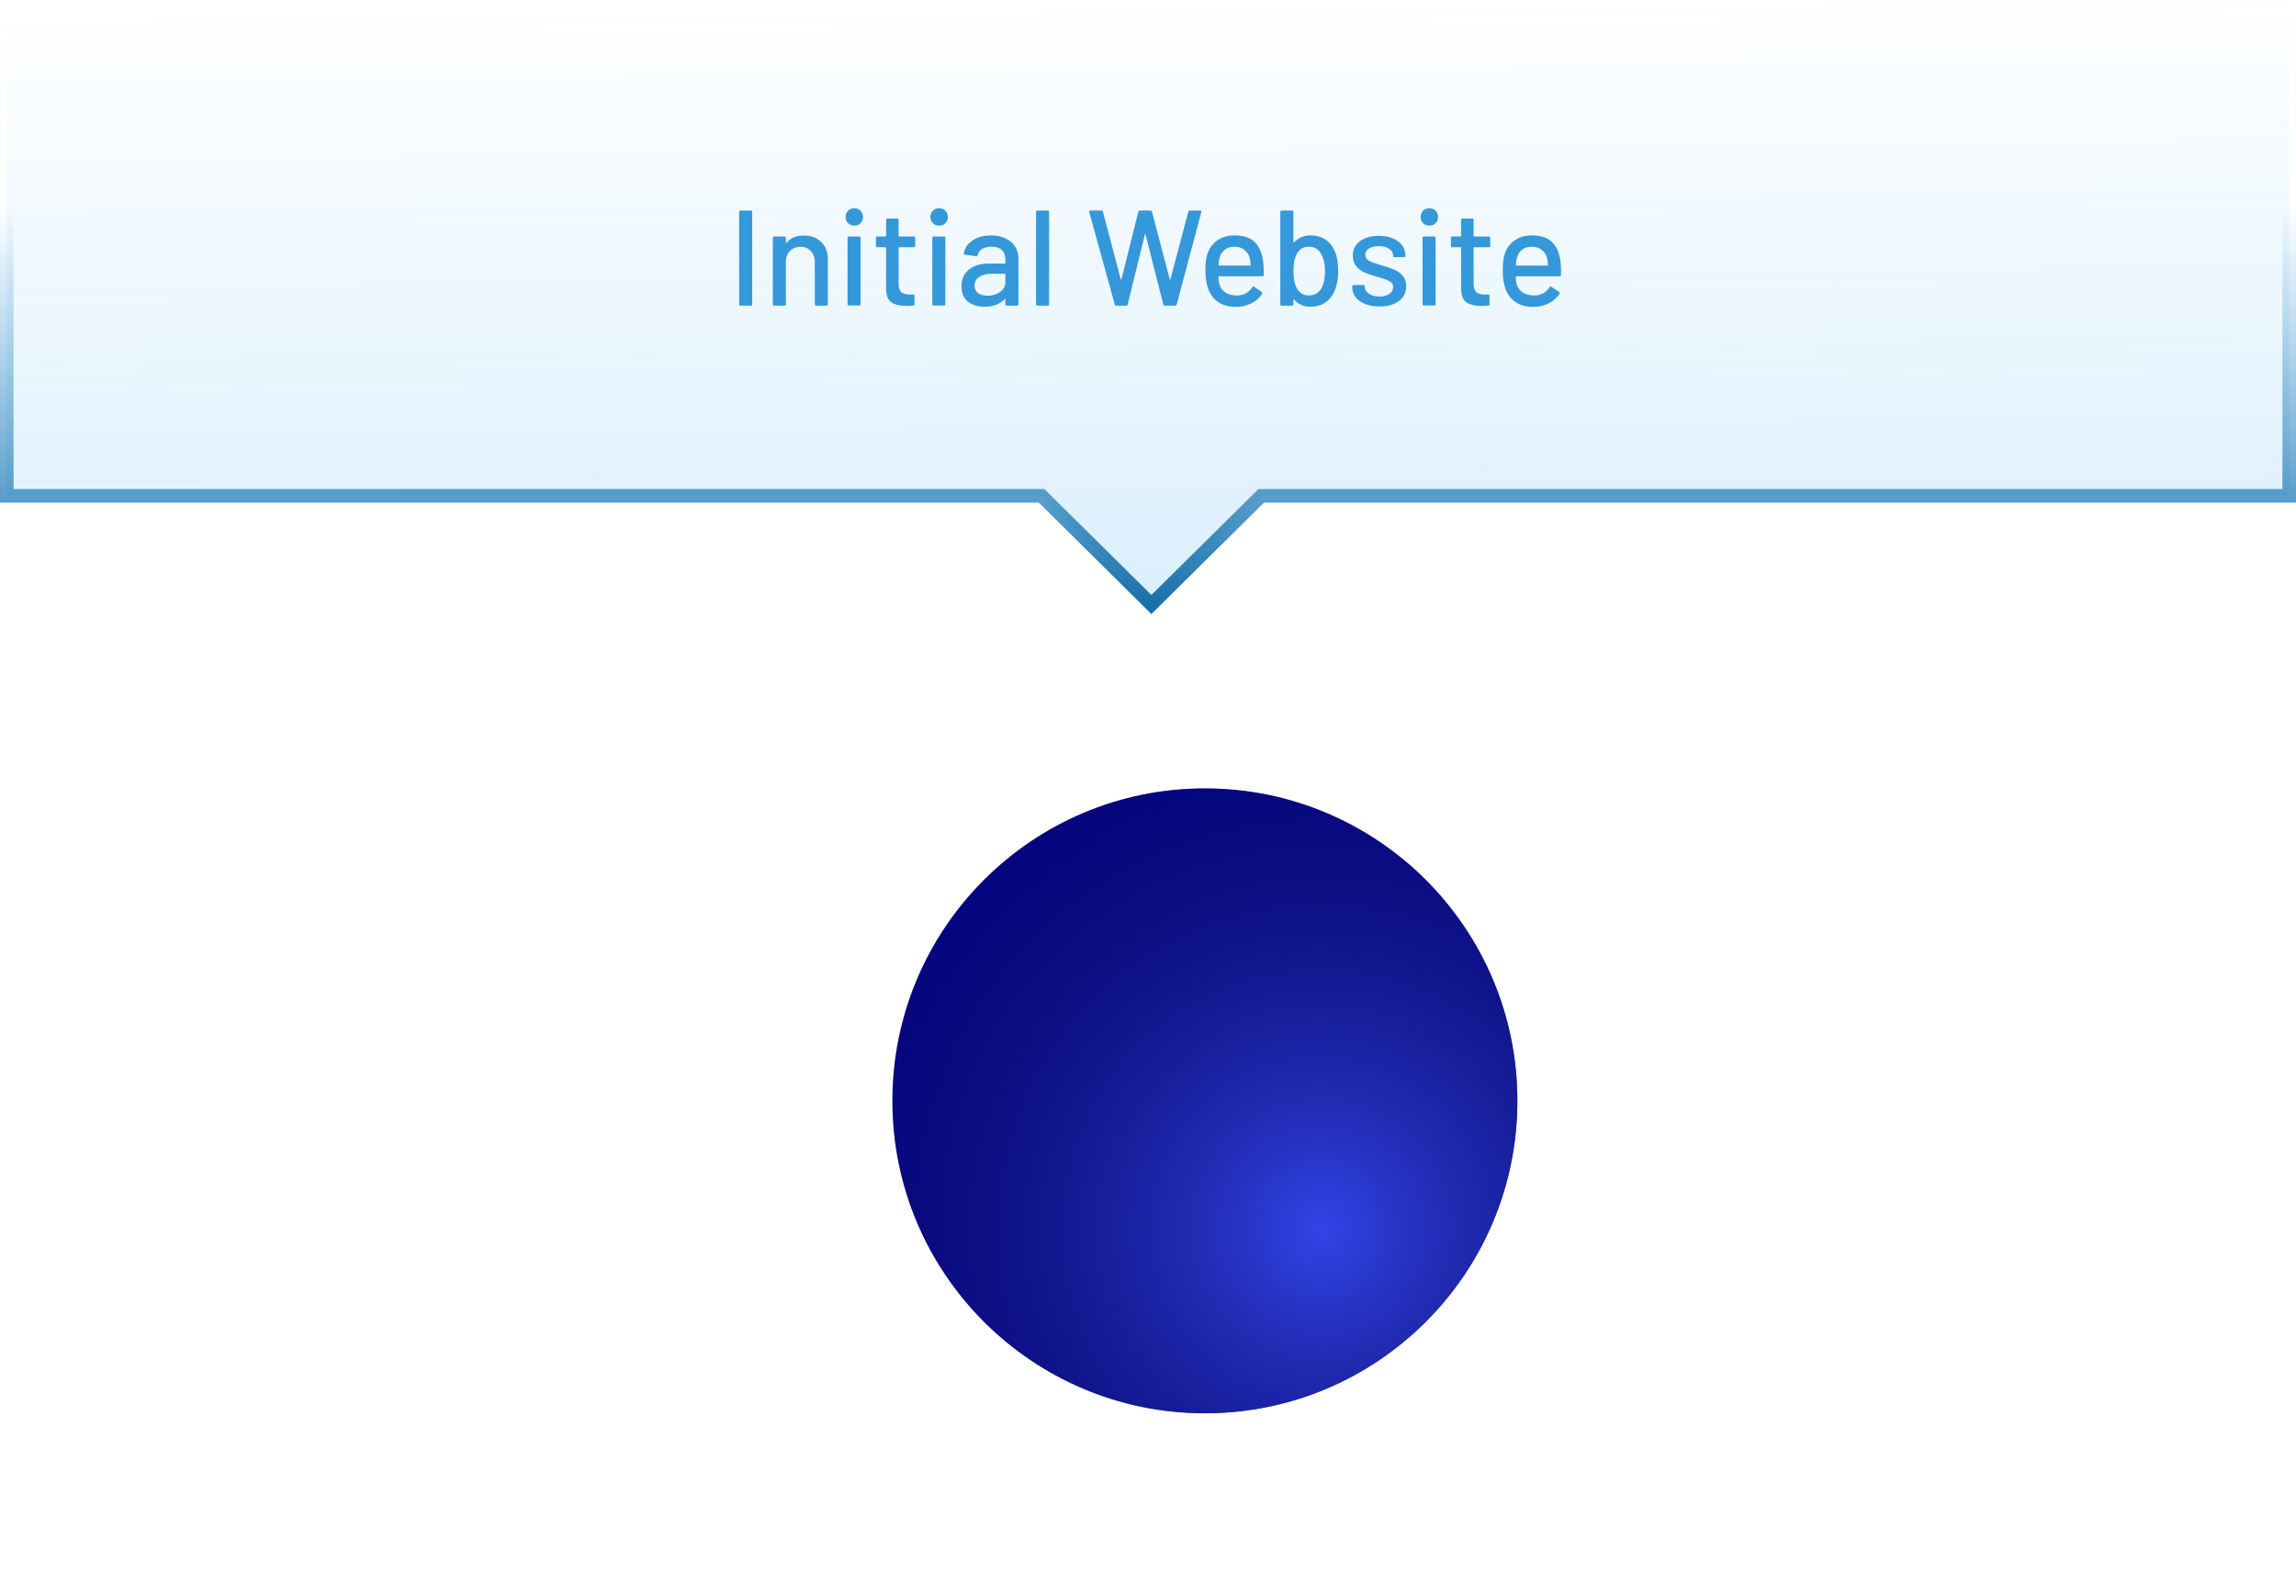 <svg width="338" height="235" viewBox="0 0 338 235" fill="none" xmlns="http://www.w3.org/2000/svg">
<path fill-rule="evenodd" clip-rule="evenodd" d="M153.334 73L169.5 89L185.666 73L337 73L337 1L1 1L1 73L153.334 73Z" fill="url(#paint0_linear_142_2955)"/>
<path d="M169.5 89L168.797 89.711L169.5 90.407L170.203 89.711L169.5 89ZM153.334 73L154.038 72.289L153.745 72L153.334 72L153.334 73ZM185.666 73L185.666 72L185.255 72L184.962 72.289L185.666 73ZM337 73L337 74L338 74L338 73L337 73ZM337 1L338 1L338 8.74228e-08L337 0L337 1ZM1 1L1 -2.93741e-05L7.78063e-06 -2.94615e-05L7.6932e-06 1L1 1ZM1 73L1.39876e-06 73L1.31134e-06 74L1 74L1 73ZM170.203 88.289L154.038 72.289L152.631 73.711L168.797 89.711L170.203 88.289ZM184.962 72.289L168.797 88.289L170.203 89.711L186.369 73.711L184.962 72.289ZM337 72L185.666 72L185.666 74L337 74L337 72ZM336 1L336 73L338 73L338 1L336 1ZM1 2L337 2L337 0L1 -2.93741e-05L1 2ZM2 73L2 1L7.6932e-06 1L1.39876e-06 73L2 73ZM153.334 72L1 72L1 74L153.334 74L153.334 72Z" fill="url(#paint1_linear_142_2955)"/>
<path d="M109.014 45C108.88 45 108.814 44.933 108.814 44.8V31.2C108.814 31.067 108.88 31 109.014 31H110.534C110.667 31 110.734 31.067 110.734 31.2V44.8C110.734 44.933 110.667 45 110.534 45H109.014ZM118.309 34.68C119.402 34.68 120.269 35 120.909 35.64C121.549 36.267 121.869 37.12 121.869 38.2V44.8C121.869 44.933 121.802 45 121.669 45H120.149C120.016 45 119.949 44.933 119.949 44.8V38.58C119.949 37.913 119.756 37.373 119.369 36.96C118.982 36.547 118.469 36.34 117.829 36.34C117.202 36.34 116.689 36.547 116.289 36.96C115.889 37.373 115.689 37.907 115.689 38.56V44.8C115.689 44.933 115.622 45 115.489 45H113.969C113.836 45 113.769 44.933 113.769 44.8V35.02C113.769 34.887 113.836 34.82 113.969 34.82H115.489C115.622 34.82 115.689 34.887 115.689 35.02V35.74C115.689 35.767 115.696 35.787 115.709 35.8C115.736 35.813 115.756 35.807 115.769 35.78C116.342 35.047 117.189 34.68 118.309 34.68ZM125.769 33.22C125.396 33.22 125.089 33.1 124.849 32.86C124.609 32.62 124.489 32.313 124.489 31.94C124.489 31.567 124.609 31.26 124.849 31.02C125.089 30.78 125.396 30.66 125.769 30.66C126.142 30.66 126.449 30.78 126.689 31.02C126.929 31.26 127.049 31.567 127.049 31.94C127.049 32.313 126.929 32.62 126.689 32.86C126.449 33.1 126.142 33.22 125.769 33.22ZM124.969 44.98C124.836 44.98 124.769 44.913 124.769 44.78V35.02C124.769 34.887 124.836 34.82 124.969 34.82H126.489C126.622 34.82 126.689 34.887 126.689 35.02V44.78C126.689 44.913 126.622 44.98 126.489 44.98H124.969ZM134.727 36.2C134.727 36.333 134.66 36.4 134.527 36.4H132.367C132.313 36.4 132.287 36.427 132.287 36.48V41.78C132.287 42.34 132.413 42.747 132.667 43C132.92 43.24 133.313 43.36 133.847 43.36H134.427C134.56 43.36 134.627 43.427 134.627 43.56V44.8C134.627 44.933 134.56 45 134.427 45C134 45.027 133.693 45.04 133.507 45.04C132.493 45.04 131.727 44.86 131.207 44.5C130.7 44.127 130.447 43.447 130.447 42.46V36.48C130.447 36.427 130.42 36.4 130.367 36.4H129.147C129.013 36.4 128.947 36.333 128.947 36.2V35.02C128.947 34.887 129.013 34.82 129.147 34.82H130.367C130.42 34.82 130.447 34.793 130.447 34.74V32.38C130.447 32.247 130.513 32.18 130.647 32.18H132.087C132.22 32.18 132.287 32.247 132.287 32.38V34.74C132.287 34.793 132.313 34.82 132.367 34.82H134.527C134.66 34.82 134.727 34.887 134.727 35.02V36.2ZM138.249 33.22C137.876 33.22 137.569 33.1 137.329 32.86C137.089 32.62 136.969 32.313 136.969 31.94C136.969 31.567 137.089 31.26 137.329 31.02C137.569 30.78 137.876 30.66 138.249 30.66C138.623 30.66 138.929 30.78 139.169 31.02C139.409 31.26 139.529 31.567 139.529 31.94C139.529 32.313 139.409 32.62 139.169 32.86C138.929 33.1 138.623 33.22 138.249 33.22ZM137.449 44.98C137.316 44.98 137.249 44.913 137.249 44.78V35.02C137.249 34.887 137.316 34.82 137.449 34.82H138.969C139.103 34.82 139.169 34.887 139.169 35.02V44.78C139.169 44.913 139.103 44.98 138.969 44.98H137.449ZM145.907 34.66C146.72 34.66 147.427 34.807 148.027 35.1C148.64 35.38 149.107 35.78 149.427 36.3C149.76 36.807 149.927 37.387 149.927 38.04V44.8C149.927 44.933 149.86 45 149.727 45H148.207C148.074 45 148.007 44.933 148.007 44.8V44.08C148.007 44.013 147.974 44 147.907 44.04C147.56 44.4 147.134 44.68 146.627 44.88C146.134 45.067 145.58 45.16 144.967 45.16C143.98 45.16 143.16 44.913 142.507 44.42C141.867 43.913 141.547 43.153 141.547 42.14C141.547 41.1 141.907 40.287 142.627 39.7C143.36 39.1 144.38 38.8 145.687 38.8H147.927C147.98 38.8 148.007 38.773 148.007 38.72V38.18C148.007 37.593 147.834 37.14 147.487 36.82C147.154 36.487 146.64 36.32 145.947 36.32C145.387 36.32 144.927 36.433 144.567 36.66C144.22 36.873 144.007 37.167 143.927 37.54C143.887 37.673 143.807 37.733 143.687 37.72L142.067 37.5C141.934 37.473 141.874 37.42 141.887 37.34C141.994 36.553 142.414 35.913 143.147 35.42C143.88 34.913 144.8 34.66 145.907 34.66ZM145.387 43.54C146.094 43.54 146.707 43.353 147.227 42.98C147.747 42.607 148.007 42.133 148.007 41.56V40.38C148.007 40.327 147.98 40.3 147.927 40.3H146.047C145.26 40.3 144.634 40.453 144.167 40.76C143.7 41.067 143.467 41.493 143.467 42.04C143.467 42.533 143.64 42.907 143.987 43.16C144.347 43.413 144.814 43.54 145.387 43.54ZM152.719 45C152.586 45 152.519 44.933 152.519 44.8V31.2C152.519 31.067 152.586 31 152.719 31H154.239C154.372 31 154.439 31.067 154.439 31.2V44.8C154.439 44.933 154.372 45 154.239 45H152.719ZM164.33 45C164.21 45 164.137 44.947 164.11 44.84L160.35 31.22L160.33 31.16C160.33 31.053 160.397 31 160.53 31H162.15C162.27 31 162.343 31.06 162.37 31.18L164.99 41.14C165.003 41.167 165.017 41.18 165.03 41.18C165.057 41.18 165.077 41.167 165.09 41.14L167.57 31.18C167.597 31.06 167.67 31 167.79 31H169.37C169.49 31 169.563 31.06 169.59 31.18L172.21 41.16C172.223 41.187 172.237 41.2 172.25 41.2C172.263 41.2 172.277 41.187 172.29 41.16L174.93 31.18C174.957 31.06 175.03 31 175.15 31H176.67C176.737 31 176.783 31.02 176.81 31.06C176.85 31.1 176.863 31.153 176.85 31.22L173.23 44.82C173.203 44.94 173.13 45 173.01 45H171.47C171.35 45 171.277 44.94 171.25 44.82L168.63 34.5C168.617 34.46 168.603 34.44 168.59 34.44C168.577 34.44 168.563 34.46 168.55 34.5L166.01 44.82C165.997 44.94 165.923 45 165.79 45H164.33ZM185.974 38.64C186.027 39.187 186.047 39.8 186.034 40.48C186.034 40.613 185.967 40.68 185.834 40.68H179.454C179.401 40.68 179.374 40.707 179.374 40.76C179.374 41.213 179.414 41.56 179.494 41.8C179.641 42.333 179.934 42.753 180.374 43.06C180.827 43.353 181.394 43.5 182.074 43.5C183.061 43.5 183.821 43.093 184.354 42.28C184.421 42.147 184.507 42.127 184.614 42.22L185.754 42.98C185.847 43.06 185.867 43.147 185.814 43.24C185.441 43.84 184.907 44.313 184.214 44.66C183.534 45.007 182.761 45.18 181.894 45.18C180.921 45.18 180.101 44.967 179.434 44.54C178.767 44.113 178.267 43.507 177.934 42.72C177.614 41.933 177.454 40.98 177.454 39.86C177.454 38.887 177.527 38.147 177.674 37.64C177.914 36.72 178.394 35.993 179.114 35.46C179.834 34.927 180.707 34.66 181.734 34.66C183.081 34.66 184.087 35 184.754 35.68C185.421 36.347 185.827 37.333 185.974 38.64ZM181.734 36.32C181.161 36.32 180.687 36.467 180.314 36.76C179.941 37.04 179.687 37.42 179.554 37.9C179.461 38.193 179.401 38.567 179.374 39.02C179.374 39.073 179.401 39.1 179.454 39.1H184.034C184.087 39.1 184.114 39.073 184.114 39.02C184.087 38.58 184.047 38.253 183.994 38.04C183.861 37.52 183.594 37.107 183.194 36.8C182.807 36.48 182.321 36.32 181.734 36.32ZM196.677 37.46C196.89 38.14 196.997 38.947 196.997 39.88C196.997 40.88 196.87 41.733 196.617 42.44C196.323 43.307 195.857 43.98 195.217 44.46C194.59 44.927 193.797 45.16 192.837 45.16C192.37 45.16 191.937 45.067 191.537 44.88C191.137 44.693 190.79 44.433 190.497 44.1C190.47 44.073 190.443 44.067 190.417 44.08C190.403 44.093 190.397 44.113 190.397 44.14V44.8C190.397 44.933 190.33 45 190.197 45H188.677C188.543 45 188.477 44.933 188.477 44.8V31.2C188.477 31.067 188.543 31 188.677 31H190.197C190.33 31 190.397 31.067 190.397 31.2V35.66C190.397 35.687 190.403 35.707 190.417 35.72C190.443 35.733 190.47 35.727 190.497 35.7C190.79 35.367 191.137 35.113 191.537 34.94C191.95 34.753 192.383 34.66 192.837 34.66C193.837 34.66 194.657 34.907 195.297 35.4C195.937 35.893 196.397 36.58 196.677 37.46ZM194.557 42.4C194.89 41.773 195.057 40.947 195.057 39.92C195.057 38.827 194.843 37.947 194.417 37.28C194.03 36.64 193.437 36.32 192.637 36.32C191.89 36.32 191.323 36.66 190.937 37.34C190.59 37.953 190.417 38.807 190.417 39.9C190.417 40.993 190.577 41.833 190.897 42.42C191.297 43.14 191.883 43.5 192.657 43.5C193.537 43.5 194.17 43.133 194.557 42.4ZM203.091 45.12C202.291 45.12 201.585 45 200.971 44.76C200.371 44.52 199.905 44.193 199.571 43.78C199.238 43.353 199.071 42.887 199.071 42.38V42.16C199.071 42.027 199.138 41.96 199.271 41.96H200.711C200.845 41.96 200.911 42.027 200.911 42.16V42.26C200.911 42.633 201.111 42.96 201.511 43.24C201.925 43.52 202.445 43.66 203.071 43.66C203.671 43.66 204.158 43.533 204.531 43.28C204.905 43.013 205.091 42.68 205.091 42.28C205.091 41.893 204.918 41.607 204.571 41.42C204.225 41.22 203.665 41.013 202.891 40.8C202.131 40.587 201.491 40.373 200.971 40.16C200.465 39.933 200.031 39.62 199.671 39.22C199.325 38.807 199.151 38.28 199.151 37.64C199.151 36.747 199.498 36.04 200.191 35.52C200.898 34.987 201.831 34.72 202.991 34.72C203.765 34.72 204.445 34.847 205.031 35.1C205.631 35.34 206.091 35.68 206.411 36.12C206.731 36.56 206.891 37.053 206.891 37.6V37.66C206.891 37.793 206.825 37.86 206.691 37.86H205.291C205.158 37.86 205.091 37.793 205.091 37.66V37.6C205.091 37.213 204.898 36.893 204.511 36.64C204.138 36.373 203.625 36.24 202.971 36.24C202.385 36.24 201.905 36.353 201.531 36.58C201.171 36.807 200.991 37.113 200.991 37.5C200.991 37.887 201.165 38.18 201.511 38.38C201.871 38.58 202.445 38.793 203.231 39.02C204.005 39.233 204.645 39.447 205.151 39.66C205.671 39.86 206.111 40.167 206.471 40.58C206.831 40.98 207.011 41.507 207.011 42.16C207.011 43.067 206.651 43.787 205.931 44.32C205.225 44.853 204.278 45.12 203.091 45.12ZM210.417 33.22C210.044 33.22 209.737 33.1 209.497 32.86C209.257 32.62 209.137 32.313 209.137 31.94C209.137 31.567 209.257 31.26 209.497 31.02C209.737 30.78 210.044 30.66 210.417 30.66C210.791 30.66 211.097 30.78 211.337 31.02C211.577 31.26 211.697 31.567 211.697 31.94C211.697 32.313 211.577 32.62 211.337 32.86C211.097 33.1 210.791 33.22 210.417 33.22ZM209.617 44.98C209.484 44.98 209.417 44.913 209.417 44.78V35.02C209.417 34.887 209.484 34.82 209.617 34.82H211.137C211.271 34.82 211.337 34.887 211.337 35.02V44.78C211.337 44.913 211.271 44.98 211.137 44.98H209.617ZM219.375 36.2C219.375 36.333 219.308 36.4 219.175 36.4H217.015C216.962 36.4 216.935 36.427 216.935 36.48V41.78C216.935 42.34 217.062 42.747 217.315 43C217.568 43.24 217.962 43.36 218.495 43.36H219.075C219.208 43.36 219.275 43.427 219.275 43.56V44.8C219.275 44.933 219.208 45 219.075 45C218.648 45.027 218.342 45.04 218.155 45.04C217.142 45.04 216.375 44.86 215.855 44.5C215.348 44.127 215.095 43.447 215.095 42.46V36.48C215.095 36.427 215.068 36.4 215.015 36.4H213.795C213.662 36.4 213.595 36.333 213.595 36.2V35.02C213.595 34.887 213.662 34.82 213.795 34.82H215.015C215.068 34.82 215.095 34.793 215.095 34.74V32.38C215.095 32.247 215.162 32.18 215.295 32.18H216.735C216.868 32.18 216.935 32.247 216.935 32.38V34.74C216.935 34.793 216.962 34.82 217.015 34.82H219.175C219.308 34.82 219.375 34.887 219.375 35.02V36.2ZM229.744 38.64C229.797 39.187 229.817 39.8 229.804 40.48C229.804 40.613 229.737 40.68 229.604 40.68H223.224C223.17 40.68 223.144 40.707 223.144 40.76C223.144 41.213 223.184 41.56 223.264 41.8C223.41 42.333 223.704 42.753 224.144 43.06C224.597 43.353 225.164 43.5 225.844 43.5C226.83 43.5 227.59 43.093 228.124 42.28C228.19 42.147 228.277 42.127 228.384 42.22L229.524 42.98C229.617 43.06 229.637 43.147 229.584 43.24C229.21 43.84 228.677 44.313 227.984 44.66C227.304 45.007 226.53 45.18 225.664 45.18C224.69 45.18 223.87 44.967 223.204 44.54C222.537 44.113 222.037 43.507 221.704 42.72C221.384 41.933 221.224 40.98 221.224 39.86C221.224 38.887 221.297 38.147 221.444 37.64C221.684 36.72 222.164 35.993 222.884 35.46C223.604 34.927 224.477 34.66 225.504 34.66C226.85 34.66 227.857 35 228.524 35.68C229.19 36.347 229.597 37.333 229.744 38.64ZM225.504 36.32C224.93 36.32 224.457 36.467 224.084 36.76C223.71 37.04 223.457 37.42 223.324 37.9C223.23 38.193 223.17 38.567 223.144 39.02C223.144 39.073 223.17 39.1 223.224 39.1H227.804C227.857 39.1 227.884 39.073 227.884 39.02C227.857 38.58 227.817 38.253 227.764 38.04C227.63 37.52 227.364 37.107 226.964 36.8C226.577 36.48 226.09 36.32 225.504 36.32Z" fill="#3498DB"/>
<g filter="url(#filter0_ii_142_2955)">
<ellipse cx="169" cy="147" rx="46" ry="46" transform="rotate(90 169 147)" fill="#030092"/>
<ellipse cx="169" cy="147" rx="46" ry="46" transform="rotate(90 169 147)" fill="url(#paint2_radial_142_2955)"/>
</g>
<defs>
<filter id="filter0_ii_142_2955" x="123" y="101" width="100.375" height="105.4" filterUnits="userSpaceOnUse" color-interpolation-filters="sRGB">
<feFlood flood-opacity="0" result="BackgroundImageFix"/>
<feBlend mode="normal" in="SourceGraphic" in2="BackgroundImageFix" result="shape"/>
<feColorMatrix in="SourceAlpha" type="matrix" values="0 0 0 0 0 0 0 0 0 0 0 0 0 0 0 0 0 0 127 0" result="hardAlpha"/>
<feOffset dx="8.375" dy="13.4"/>
<feGaussianBlur stdDeviation="8.375"/>
<feComposite in2="hardAlpha" operator="arithmetic" k2="-1" k3="1"/>
<feColorMatrix type="matrix" values="0 0 0 0 0.098 0 0 0 0 0.435 0 0 0 0 0.659 0 0 0 1 0"/>
<feBlend mode="normal" in2="shape" result="effect1_innerShadow_142_2955"/>
<feColorMatrix in="SourceAlpha" type="matrix" values="0 0 0 0 0 0 0 0 0 0 0 0 0 0 0 0 0 0 127 0" result="hardAlpha"/>
<feOffset dy="1.675"/>
<feGaussianBlur stdDeviation="4.188"/>
<feComposite in2="hardAlpha" operator="arithmetic" k2="-1" k3="1"/>
<feColorMatrix type="matrix" values="0 0 0 0 1 0 0 0 0 1 0 0 0 0 1 0 0 0 0.58 0"/>
<feBlend mode="normal" in2="effect1_innerShadow_142_2955" result="effect2_innerShadow_142_2955"/>
</filter>
<linearGradient id="paint0_linear_142_2955" x1="169" y1="89" x2="168.18" y2="1.008" gradientUnits="userSpaceOnUse">
<stop stop-color="#149CF5" stop-opacity="0.16"/>
<stop offset="1" stop-color="#149CF5" stop-opacity="0"/>
</linearGradient>
<linearGradient id="paint1_linear_142_2955" x1="169" y1="88.983" x2="169" y2="1" gradientUnits="userSpaceOnUse">
<stop stop-color="#1970A9"/>
<stop offset="0.667" stop-color="#3498DB" stop-opacity="0"/>
</linearGradient>
<radialGradient id="paint2_radial_142_2955" cx="0" cy="0" r="1" gradientUnits="userSpaceOnUse" gradientTransform="translate(187.768 129.704) rotate(110.973) scale(94.587)">
<stop stop-color="#3244E8"/>
<stop offset="1" stop-color="#000210" stop-opacity="0"/>
</radialGradient>
</defs>
</svg>
